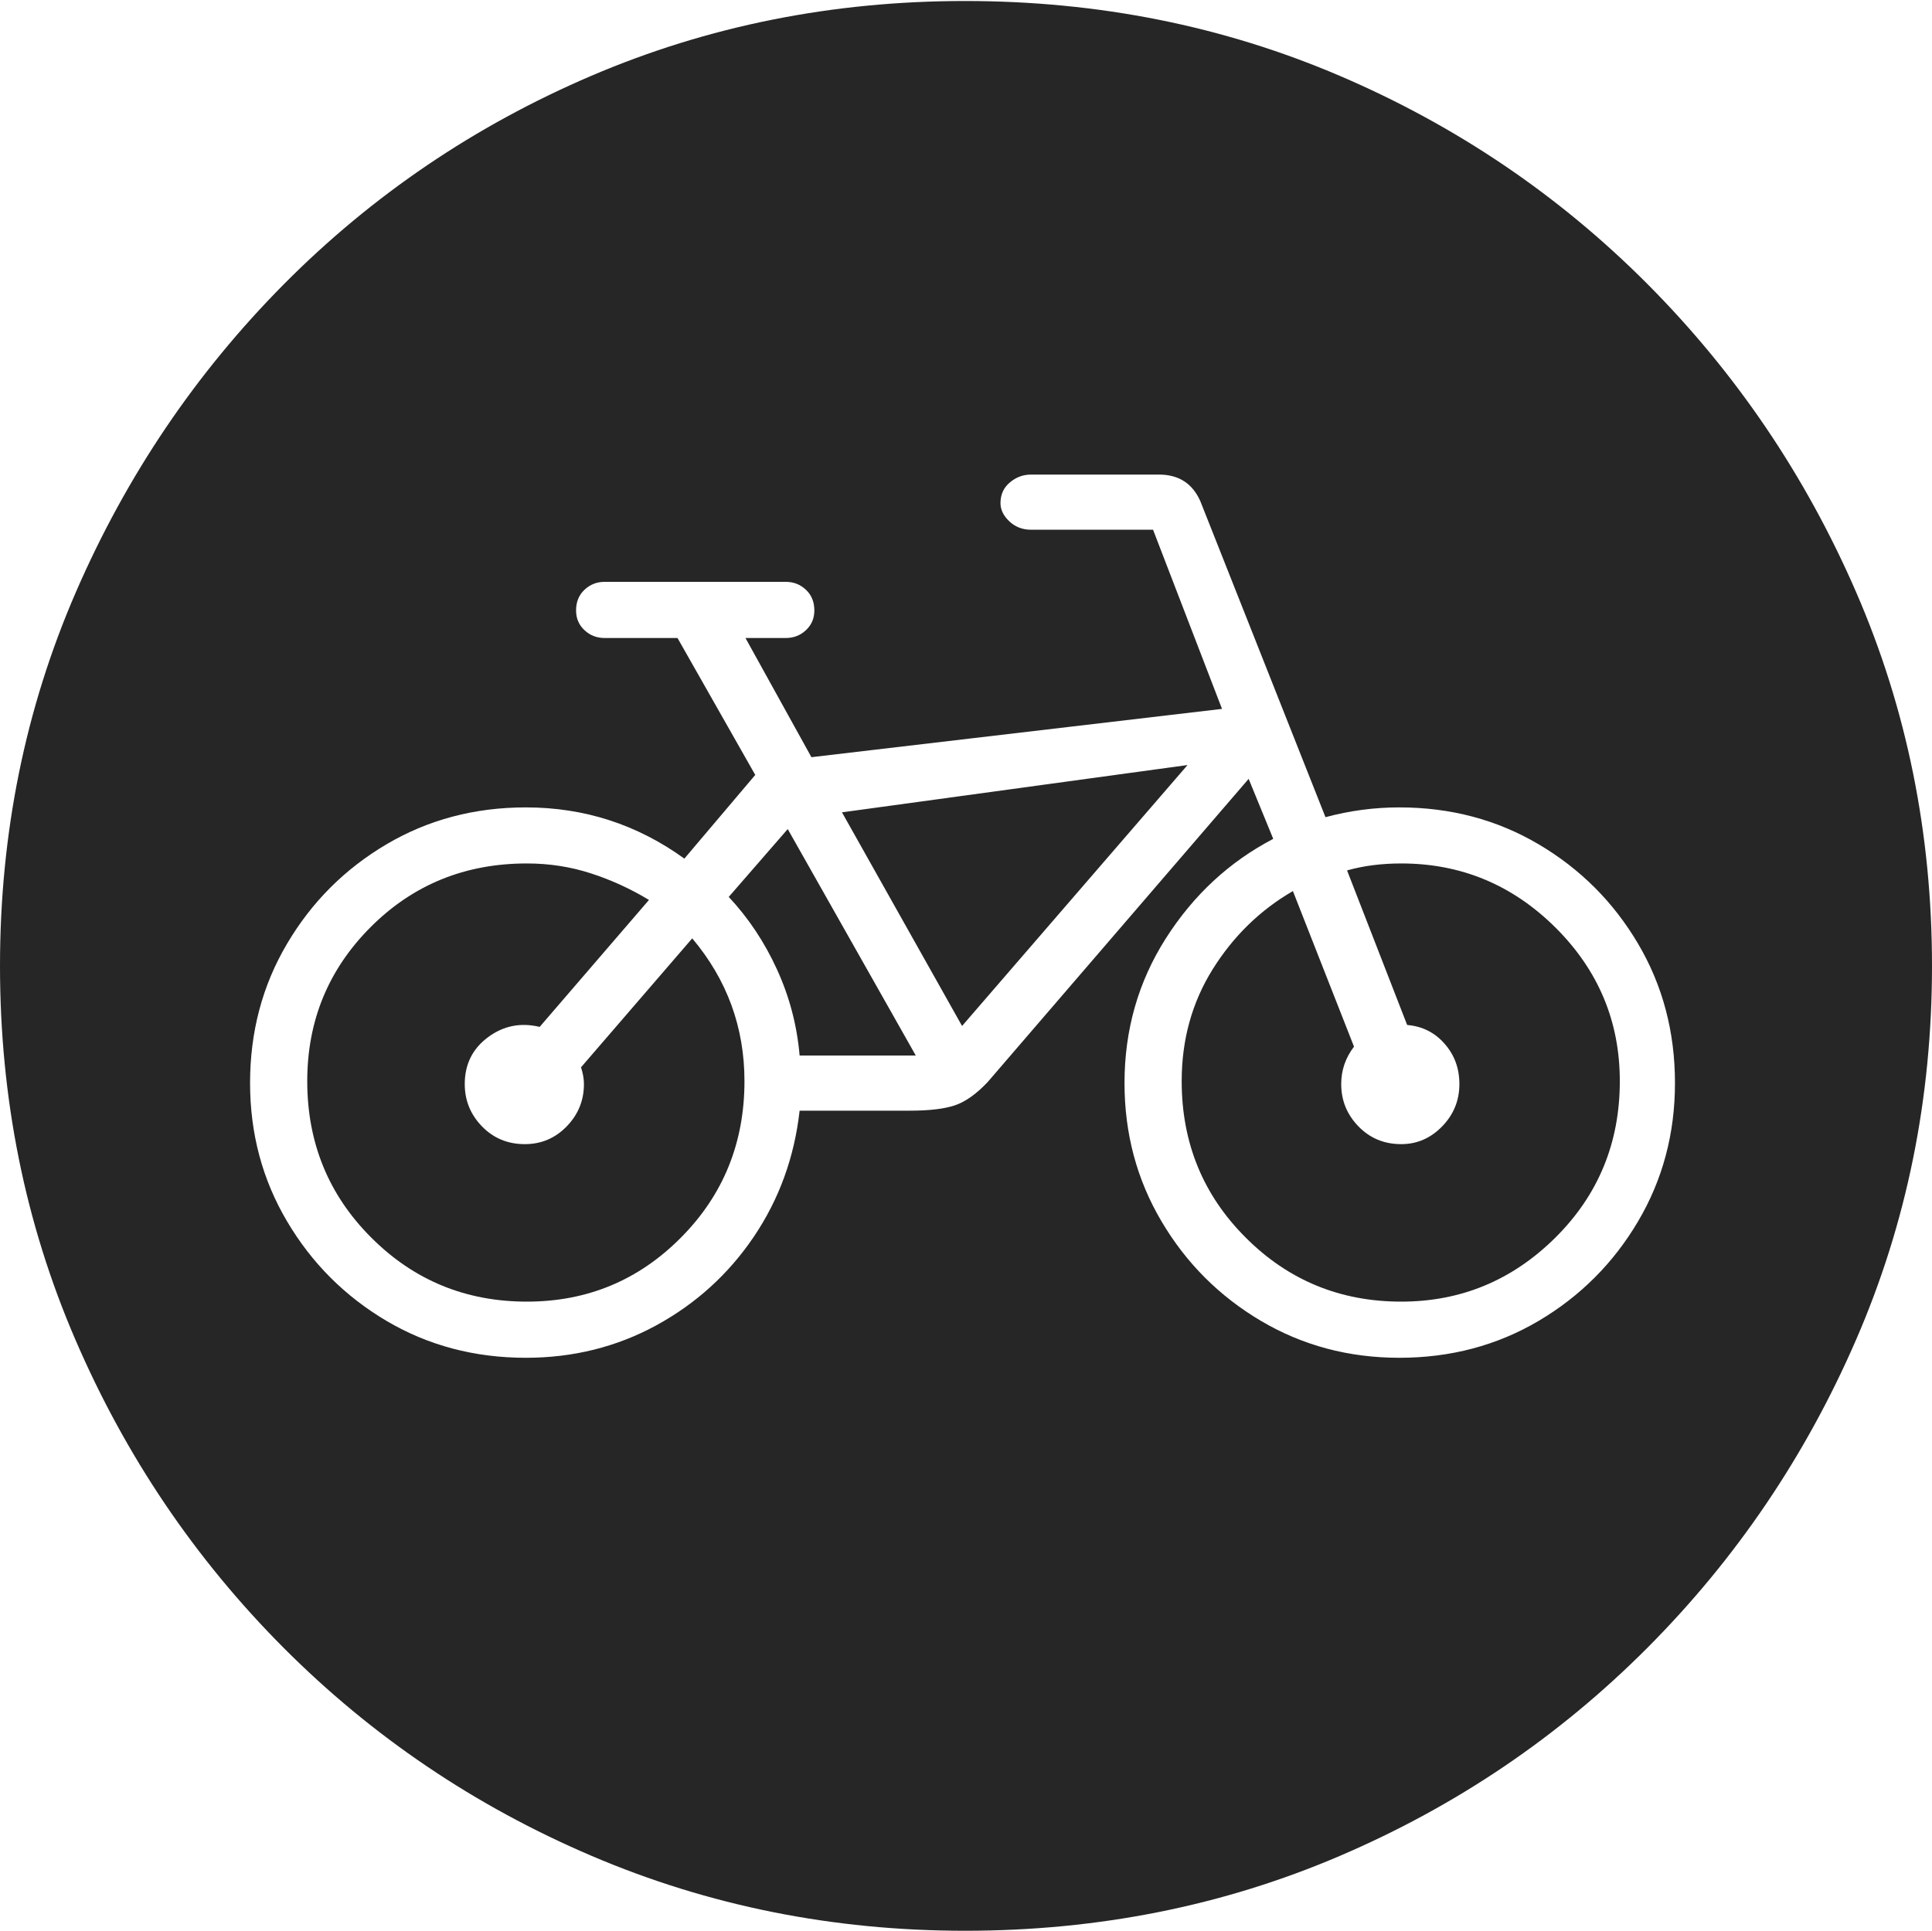 <?xml version="1.0" encoding="UTF-8"?>
<!--Generator: Apple Native CoreSVG 175-->
<!DOCTYPE svg
PUBLIC "-//W3C//DTD SVG 1.1//EN"
       "http://www.w3.org/Graphics/SVG/1.1/DTD/svg11.dtd">
<svg version="1.1" xmlns="http://www.w3.org/2000/svg" xmlns:xlink="http://www.w3.org/1999/xlink" width="19.16" height="19.15">
 <g>
  <rect height="19.15" opacity="0" width="19.16" x="0" y="0"/>
  <path d="M9.57 19.15Q11.553 19.15 13.286 18.408Q15.02 17.666 16.338 16.343Q17.656 15.02 18.408 13.286Q19.16 11.553 19.16 9.58Q19.16 7.607 18.408 5.874Q17.656 4.141 16.338 2.817Q15.02 1.494 13.286 0.752Q11.553 0.01 9.57 0.01Q7.598 0.01 5.864 0.752Q4.131 1.494 2.817 2.817Q1.504 4.141 0.752 5.874Q0 7.607 0 9.58Q0 11.553 0.747 13.286Q1.494 15.02 2.812 16.343Q4.131 17.666 5.869 18.408Q7.607 19.15 9.57 19.15ZM2.48 10.742Q2.48 9.98 2.847 9.36Q3.213 8.74 3.833 8.374Q4.453 8.008 5.215 8.008Q6.084 8.008 6.787 8.516L7.49 7.686L6.719 6.328L5.996 6.328Q5.879 6.328 5.796 6.25Q5.713 6.172 5.713 6.055Q5.713 5.928 5.796 5.85Q5.879 5.771 5.996 5.771L7.793 5.771Q7.91 5.771 7.993 5.85Q8.076 5.928 8.076 6.055Q8.076 6.172 7.993 6.25Q7.91 6.328 7.793 6.328L7.393 6.328L8.047 7.51L12.119 7.031L11.435 5.254L10.225 5.254Q10.098 5.254 10.01 5.171Q9.922 5.088 9.922 4.99Q9.922 4.863 10.015 4.785Q10.107 4.707 10.225 4.707L11.494 4.707Q11.787 4.707 11.904 4.971L13.145 8.105Q13.506 8.008 13.877 8.008Q14.639 8.008 15.259 8.374Q15.879 8.74 16.245 9.36Q16.611 9.98 16.611 10.742Q16.611 11.494 16.245 12.114Q15.879 12.734 15.259 13.101Q14.639 13.467 13.877 13.467Q13.125 13.467 12.505 13.101Q11.885 12.734 11.519 12.114Q11.152 11.494 11.152 10.742Q11.152 9.951 11.562 9.307Q11.973 8.662 12.627 8.32L12.383 7.725L9.795 10.732Q9.629 10.908 9.473 10.962Q9.316 11.016 9.023 11.016L7.93 11.016Q7.852 11.709 7.476 12.266Q7.1 12.822 6.509 13.145Q5.918 13.467 5.215 13.467Q4.453 13.467 3.833 13.101Q3.213 12.734 2.847 12.114Q2.48 11.494 2.48 10.742ZM3.047 10.723Q3.047 11.641 3.682 12.275Q4.316 12.91 5.225 12.91Q6.123 12.91 6.753 12.275Q7.383 11.641 7.383 10.723Q7.383 9.922 6.865 9.307L5.762 10.586Q5.791 10.674 5.791 10.752Q5.791 10.996 5.62 11.172Q5.449 11.348 5.205 11.348Q4.951 11.348 4.78 11.172Q4.609 10.996 4.609 10.752Q4.609 10.459 4.839 10.288Q5.068 10.117 5.352 10.185L6.436 8.926Q6.162 8.76 5.859 8.662Q5.557 8.564 5.225 8.564Q4.307 8.564 3.677 9.194Q3.047 9.824 3.047 10.723ZM11.719 10.723Q11.719 11.641 12.354 12.275Q12.988 12.91 13.896 12.91Q14.785 12.91 15.425 12.275Q16.064 11.641 16.064 10.723Q16.064 9.834 15.425 9.199Q14.785 8.564 13.896 8.564Q13.604 8.564 13.359 8.633L13.955 10.166Q14.18 10.185 14.326 10.352Q14.473 10.518 14.473 10.752Q14.473 10.996 14.302 11.172Q14.131 11.348 13.896 11.348Q13.643 11.348 13.472 11.172Q13.301 10.996 13.301 10.752Q13.301 10.547 13.428 10.381L12.822 8.838Q12.334 9.121 12.026 9.614Q11.719 10.107 11.719 10.723ZM8.35 8.057L9.541 10.176L11.777 7.588ZM7.227 8.896Q7.52 9.209 7.705 9.614Q7.891 10.02 7.93 10.469L9.082 10.469L7.812 8.223Z" fill="rgba(0,0,0,0.85)"/>
 </g>
</svg>
